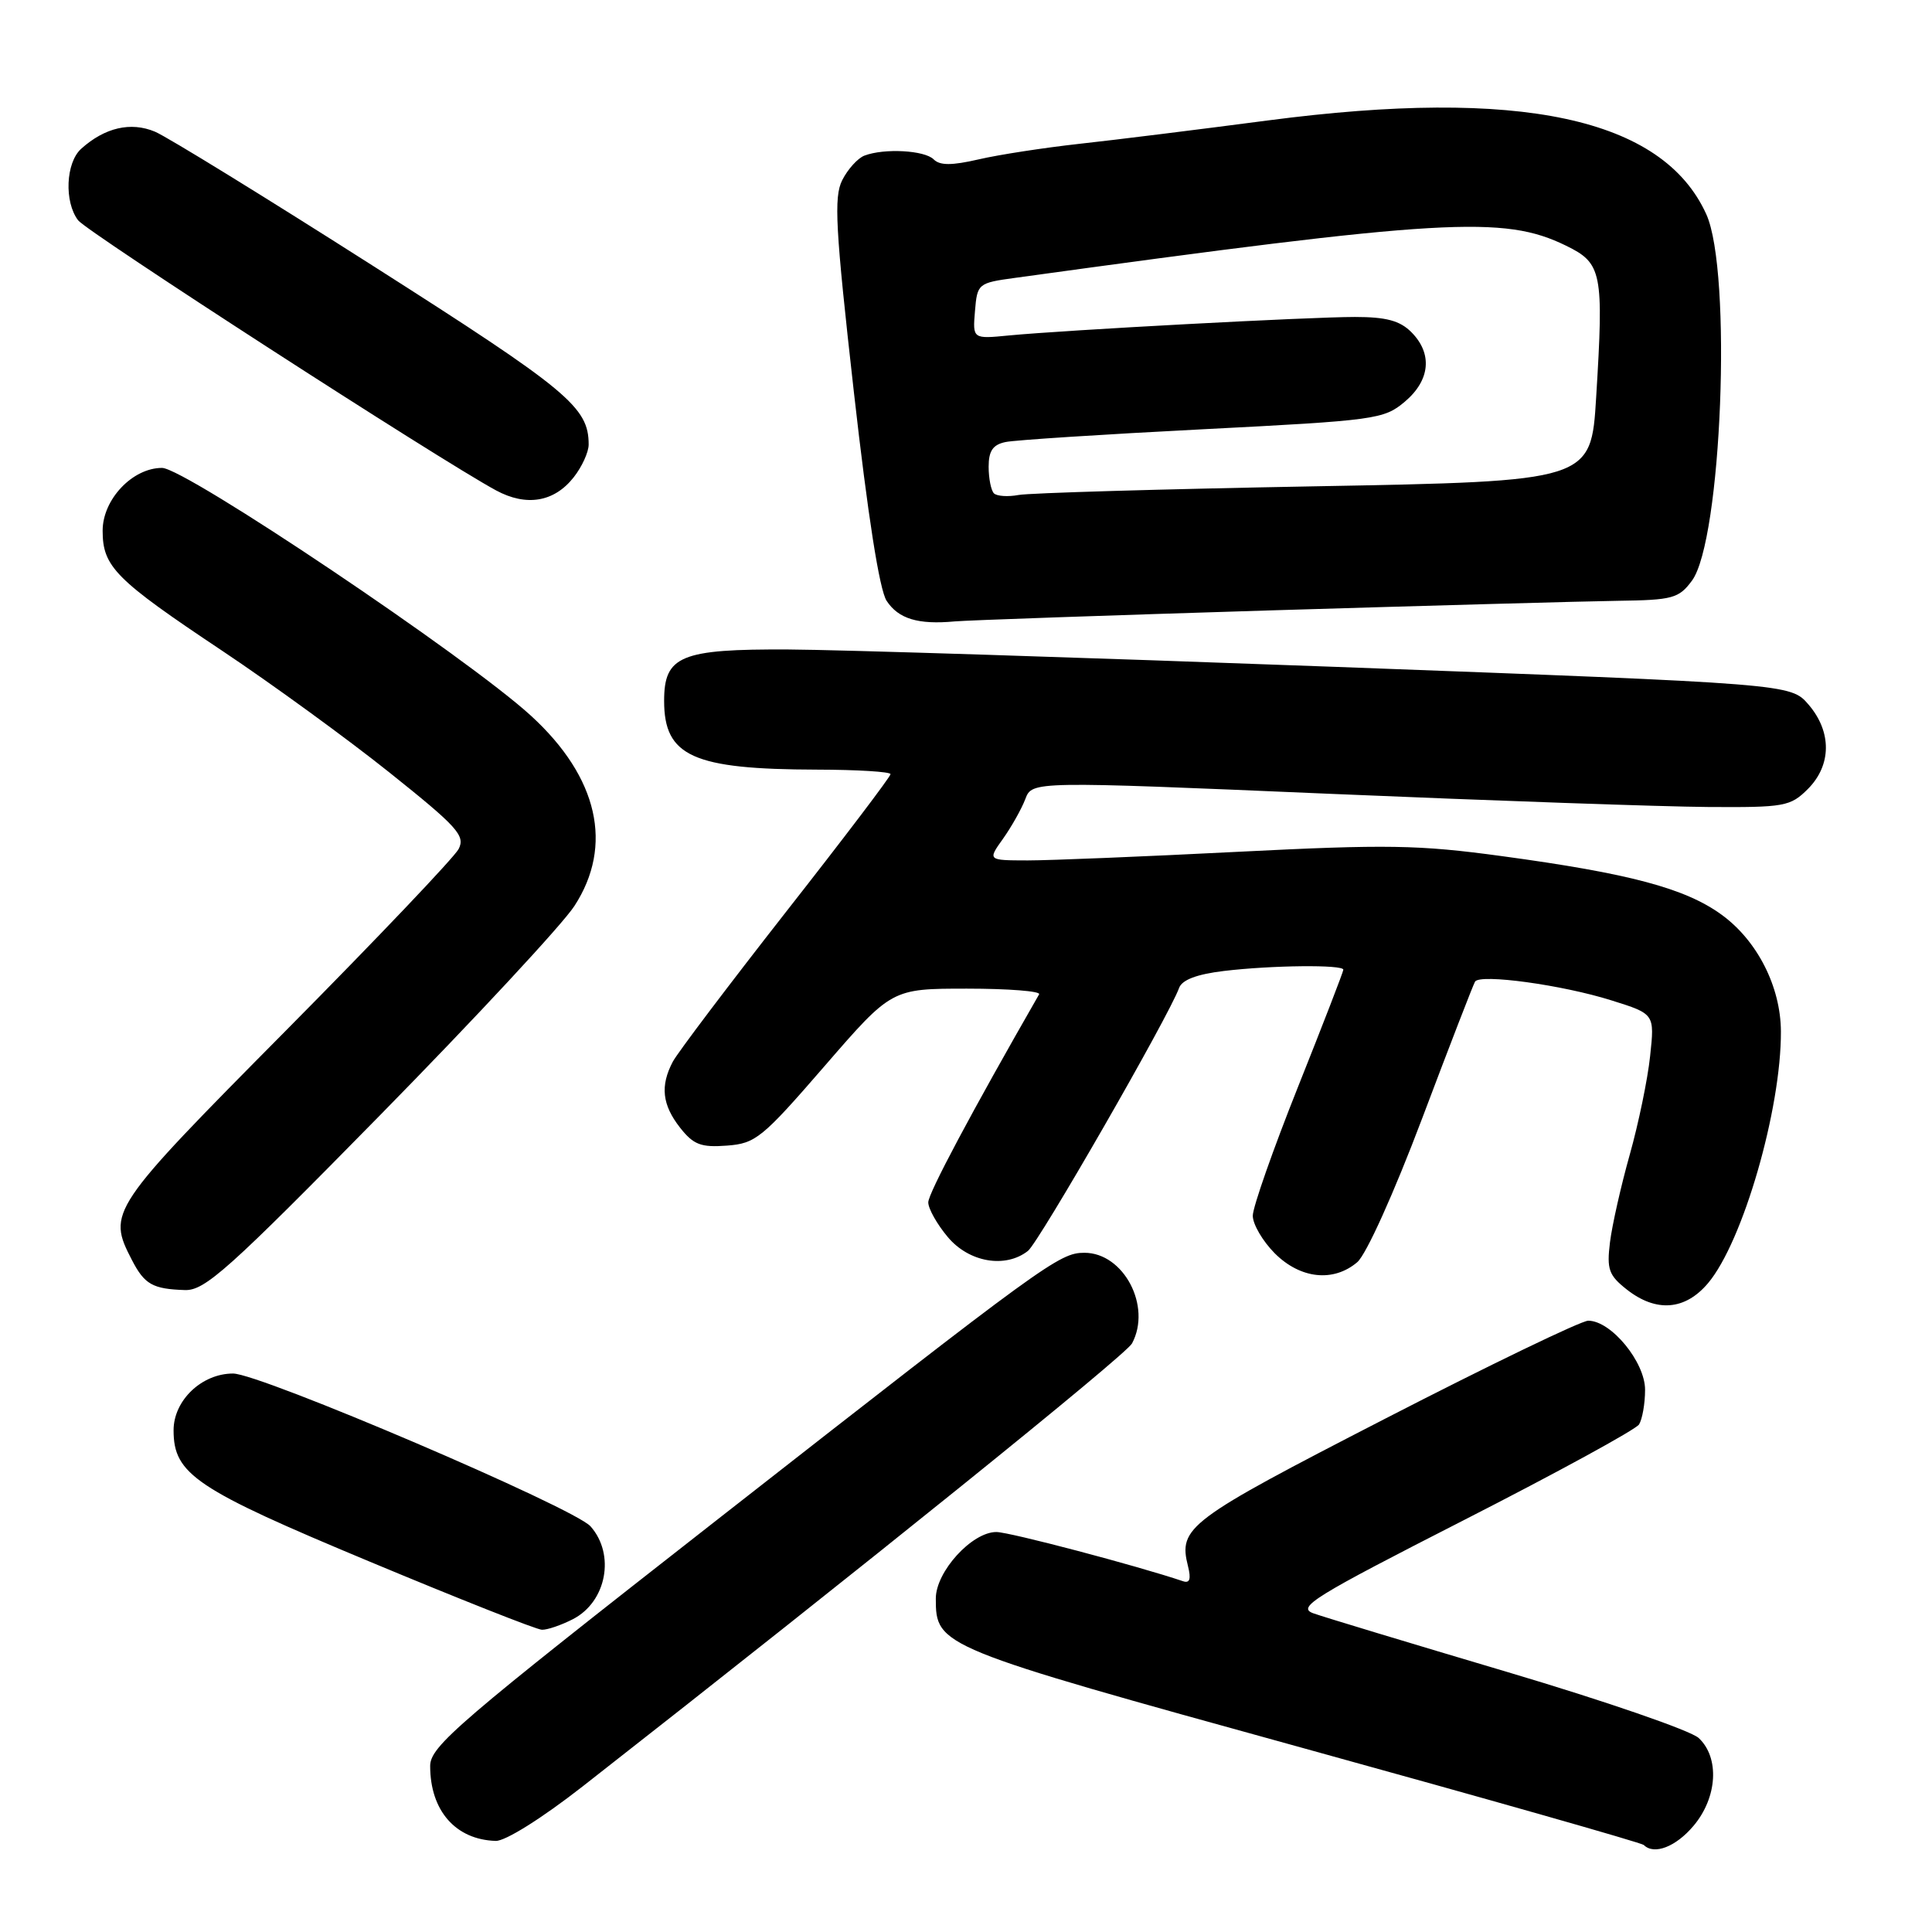 <?xml version="1.0" encoding="UTF-8" standalone="no"?>
<!DOCTYPE svg PUBLIC "-//W3C//DTD SVG 1.1//EN" "http://www.w3.org/Graphics/SVG/1.1/DTD/svg11.dtd" >
<svg xmlns="http://www.w3.org/2000/svg" xmlns:xlink="http://www.w3.org/1999/xlink" version="1.1" viewBox="0 0 256 256">
 <g >
 <path fill="currentColor"
d=" M 224.41 241.92 C 227.57 238.17 227.88 232.89 225.08 230.29 C 224.02 229.31 212.66 225.39 199.83 221.58 C 187.00 217.77 175.38 214.26 174.02 213.77 C 171.81 212.97 174.01 211.61 193.96 201.43 C 206.29 195.14 216.74 189.43 217.18 188.75 C 217.61 188.06 217.98 186.00 217.98 184.17 C 218.00 180.50 213.49 175.00 210.45 175.00 C 209.52 175.00 197.36 180.87 183.43 188.04 C 157.32 201.48 156.12 202.37 157.42 207.55 C 157.84 209.23 157.65 209.82 156.76 209.52 C 150.62 207.45 133.75 203.00 132.02 203.00 C 128.78 203.00 124.00 208.25 124.00 211.81 C 124.00 218.15 124.33 218.28 172.42 231.56 C 197.09 238.37 217.52 244.18 217.81 244.47 C 219.17 245.83 222.06 244.72 224.41 241.92 Z  M 77.19 236.72 C 114.30 207.69 149.15 179.58 150.00 178.01 C 152.63 173.09 148.90 166.00 143.69 166.00 C 140.37 166.00 138.57 167.31 95.25 201.20 C 60.63 228.28 57.00 231.39 57.00 234.01 C 57.00 239.92 60.37 243.77 65.69 243.93 C 66.95 243.97 71.79 240.94 77.19 236.72 Z  M 75.93 214.54 C 80.37 212.24 81.55 205.97 78.25 202.25 C 76.06 199.78 34.45 181.99 30.88 182.00 C 26.73 182.00 23.00 185.56 23.00 189.52 C 23.00 195.35 25.90 197.30 49.00 206.93 C 60.83 211.87 71.08 215.93 71.80 215.95 C 72.51 215.98 74.37 215.34 75.93 214.54 Z  M 226.33 170.02 C 230.95 164.53 236.03 146.95 235.98 136.66 C 235.95 130.73 232.84 124.62 228.10 121.19 C 223.29 117.70 215.90 115.73 199.00 113.44 C 187.98 111.94 183.83 111.87 164.00 112.87 C 151.62 113.50 139.11 114.01 136.18 114.01 C 130.86 114.00 130.86 114.00 132.91 111.13 C 134.03 109.55 135.36 107.19 135.86 105.88 C 136.76 103.50 136.76 103.50 176.13 105.18 C 197.78 106.10 220.36 106.89 226.30 106.93 C 236.47 107.00 237.23 106.86 239.55 104.55 C 242.70 101.39 242.74 96.97 239.64 93.36 C 237.27 90.61 237.27 90.61 176.89 88.36 C 143.67 87.13 111.09 86.09 104.47 86.06 C 90.19 85.99 88.00 86.89 88.00 92.87 C 88.00 100.22 91.82 101.94 108.25 101.98 C 113.61 101.99 118.00 102.26 118.00 102.58 C 118.00 102.91 111.77 111.12 104.15 120.83 C 96.54 130.55 89.79 139.48 89.15 140.68 C 87.46 143.89 87.74 146.39 90.11 149.42 C 91.89 151.68 92.88 152.06 96.31 151.80 C 100.12 151.52 100.99 150.81 109.27 141.25 C 118.15 131.00 118.15 131.00 128.14 131.00 C 133.63 131.00 137.92 131.34 137.69 131.75 C 128.73 147.36 123.00 158.12 123.00 159.32 C 123.00 160.16 124.17 162.23 125.59 163.92 C 128.40 167.27 133.22 168.10 136.21 165.75 C 137.66 164.61 154.88 134.66 156.24 130.90 C 156.63 129.83 158.60 129.09 162.16 128.66 C 168.48 127.90 178.00 127.80 178.00 128.49 C 178.00 128.75 175.30 135.73 172.00 144.00 C 168.70 152.27 166.00 159.96 166.00 161.09 C 166.00 162.23 167.32 164.47 168.92 166.08 C 172.31 169.46 176.68 169.93 179.84 167.25 C 181.03 166.24 184.69 158.13 188.46 148.15 C 192.06 138.60 195.21 130.47 195.45 130.07 C 196.11 129.01 207.01 130.50 213.54 132.56 C 219.25 134.35 219.25 134.35 218.65 139.93 C 218.33 142.99 217.11 148.88 215.95 153.00 C 214.79 157.12 213.61 162.35 213.33 164.61 C 212.89 168.20 213.17 168.98 215.55 170.86 C 219.45 173.93 223.29 173.63 226.33 170.02 Z  M 50.36 147.77 C 62.93 134.97 74.52 122.50 76.11 120.05 C 81.32 112.04 79.26 103.00 70.38 94.86 C 62.01 87.17 24.53 62.00 21.47 62.00 C 17.55 62.00 13.60 66.18 13.60 70.32 C 13.60 75.10 15.28 76.79 29.44 86.23 C 36.00 90.61 45.97 97.86 51.59 102.35 C 60.63 109.57 61.68 110.73 60.77 112.50 C 60.20 113.60 49.90 124.43 37.87 136.57 C 14.47 160.19 14.19 160.60 17.48 166.96 C 19.15 170.19 20.22 170.80 24.50 170.94 C 27.14 171.03 30.24 168.26 50.36 147.77 Z  M 168.00 80.89 C 189.18 80.25 210.05 79.67 214.39 79.61 C 221.62 79.51 222.45 79.29 224.18 76.96 C 228.14 71.66 229.54 35.98 226.09 28.38 C 220.29 15.61 201.43 11.58 168.00 15.96 C 158.93 17.15 147.68 18.55 143.00 19.06 C 138.32 19.58 132.33 20.50 129.67 21.12 C 126.11 21.94 124.54 21.94 123.72 21.12 C 122.51 19.91 117.16 19.62 114.54 20.62 C 113.65 20.96 112.33 22.43 111.60 23.87 C 110.47 26.12 110.69 30.19 113.14 51.93 C 114.99 68.31 116.53 78.16 117.48 79.61 C 119.05 82.00 121.65 82.79 126.50 82.34 C 128.15 82.19 146.82 81.54 168.00 80.89 Z  M 76.02 63.24 C 77.11 61.86 78.00 59.91 78.00 58.91 C 78.00 53.95 75.33 51.73 49.57 35.32 C 35.23 26.18 22.17 18.14 20.54 17.45 C 17.33 16.10 13.88 16.90 10.75 19.72 C 8.71 21.57 8.49 26.75 10.35 29.19 C 11.53 30.75 58.25 60.94 65.73 64.98 C 69.75 67.15 73.44 66.53 76.02 63.24 Z  M 131.70 65.37 C 131.32 64.98 131.00 63.40 131.00 61.85 C 131.00 59.74 131.56 58.92 133.25 58.57 C 134.49 58.31 146.24 57.55 159.38 56.88 C 182.29 55.71 183.37 55.56 186.13 53.24 C 189.52 50.39 189.85 46.85 187.00 44.00 C 185.49 42.49 183.67 42.00 179.53 42.00 C 173.46 42.00 141.20 43.73 133.69 44.45 C 128.88 44.92 128.88 44.92 129.19 41.21 C 129.49 37.58 129.60 37.49 134.50 36.82 C 191.36 28.98 199.25 28.52 207.50 32.55 C 212.28 34.88 212.52 36.07 211.50 52.64 C 210.82 63.77 210.82 63.77 174.16 64.44 C 154.00 64.81 136.35 65.32 134.95 65.59 C 133.55 65.85 132.09 65.75 131.70 65.37 Z "/>
</g>
</svg>